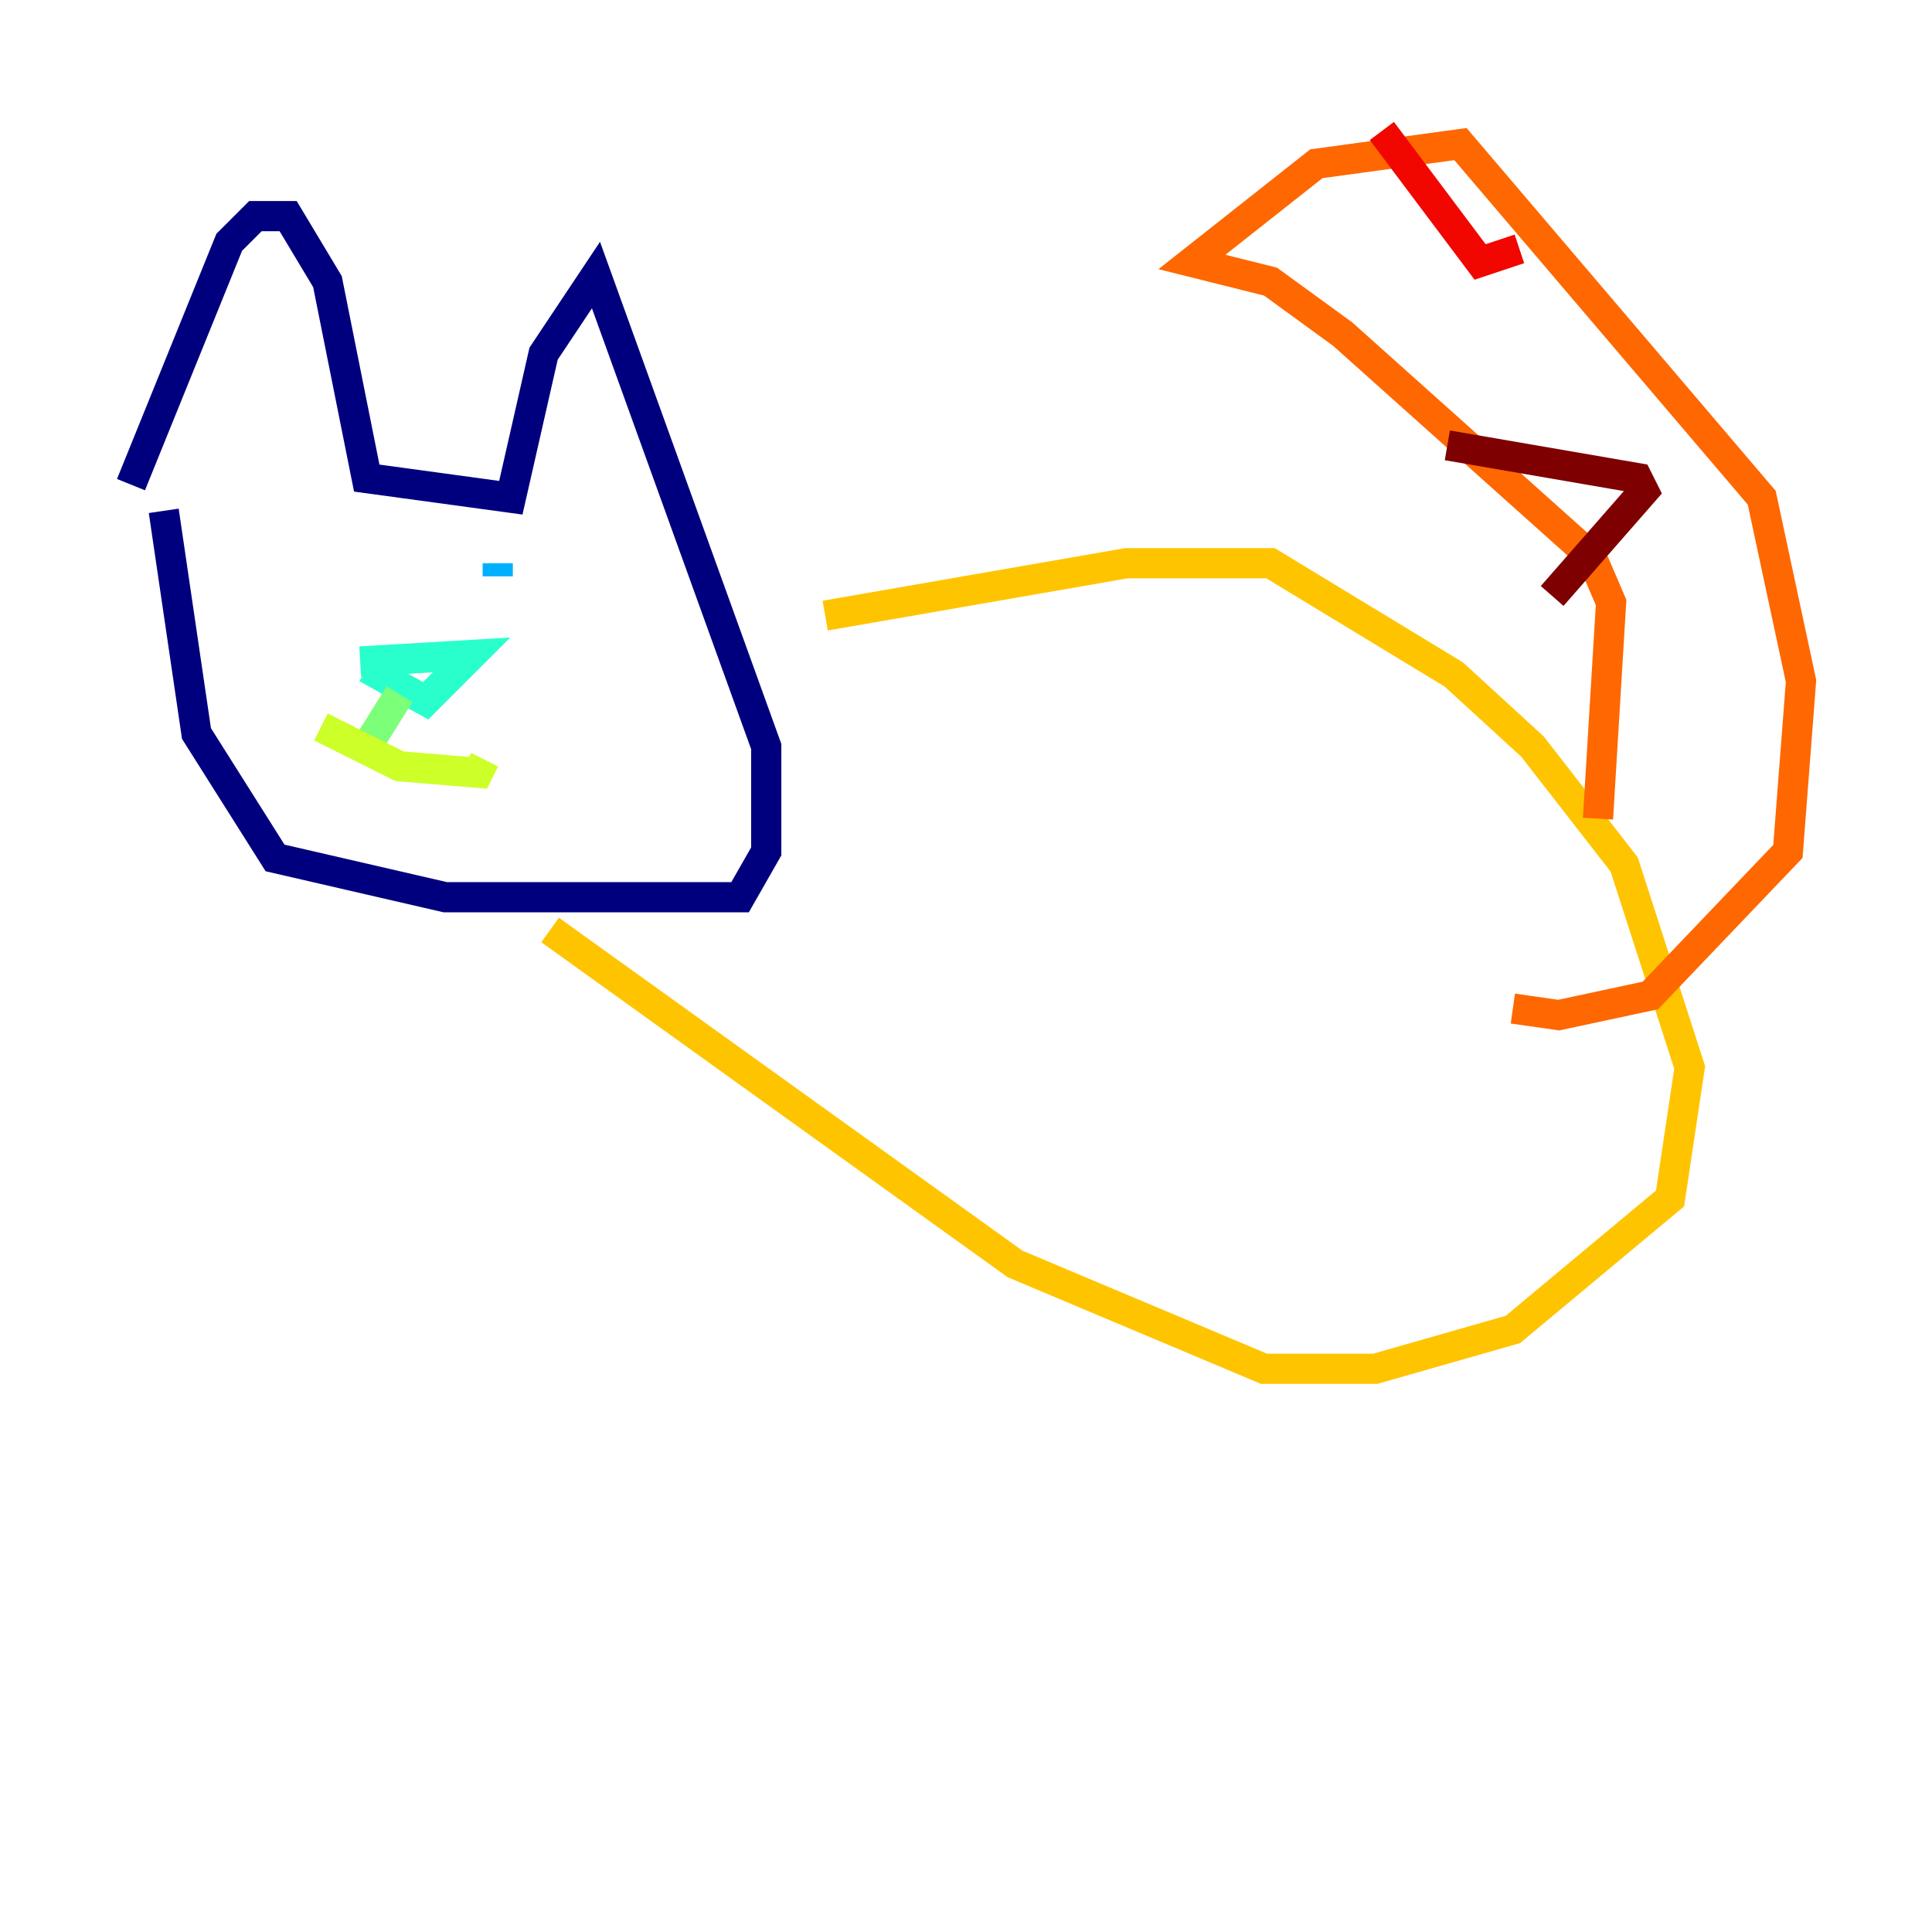 <?xml version="1.0" encoding="utf-8" ?>
<svg baseProfile="tiny" height="128" version="1.2" viewBox="0,0,128,128" width="128" xmlns="http://www.w3.org/2000/svg" xmlns:ev="http://www.w3.org/2001/xml-events" xmlns:xlink="http://www.w3.org/1999/xlink"><defs /><polyline fill="none" points="10.848,33.844 13.017,48.597 18.224,56.841 29.505,59.444 49.031,59.444 50.766,56.407 50.766,49.464 39.485,18.224 36.014,23.43 33.844,32.976 24.298,31.675 21.695,18.658 19.091,14.319 16.922,14.319 15.186,16.054 8.678,32.108" stroke="#00007f" stroke-width="2" /><polyline fill="none" points="19.959,36.881 19.959,36.881" stroke="#0000f1" stroke-width="2" /><polyline fill="none" points="31.675,36.881 31.675,36.881" stroke="#004cff" stroke-width="2" /><polyline fill="none" points="32.976,37.315 32.976,38.183 32.976,37.315" stroke="#00b0ff" stroke-width="2" /><polyline fill="none" points="23.864,43.824 31.241,43.39 28.203,46.427 24.298,44.258" stroke="#29ffcd" stroke-width="2" /><polyline fill="none" points="26.468,45.993 24.298,49.464" stroke="#7cff79" stroke-width="2" /><polyline fill="none" points="21.261,48.163 26.468,50.766 31.675,51.2 32.108,50.332" stroke="#cdff29" stroke-width="2" /><polyline fill="none" points="54.671,40.786 74.63,37.315 84.176,37.315 96.325,44.691 101.532,49.464 107.607,57.275 111.946,70.725 110.644,79.403 100.231,88.081 91.119,90.685 83.742,90.685 67.254,83.742 36.447,61.614" stroke="#ffc400" stroke-width="2" /><polyline fill="none" points="105.871,54.237 106.739,39.919 105.437,36.881 88.949,22.129 84.176,18.658 78.969,17.356 87.214,10.848 96.759,9.546 116.719,32.976 119.322,45.125 118.454,56.407 109.342,65.953 103.268,67.254 100.231,66.82" stroke="#ff6700" stroke-width="2" /><polyline fill="none" points="91.552,8.678 98.061,17.356 100.664,16.488" stroke="#f10700" stroke-width="2" /><polyline fill="none" points="95.891,29.505 108.475,31.675 108.909,32.542 102.834,39.485" stroke="#7f0000" stroke-width="2" /></svg>
